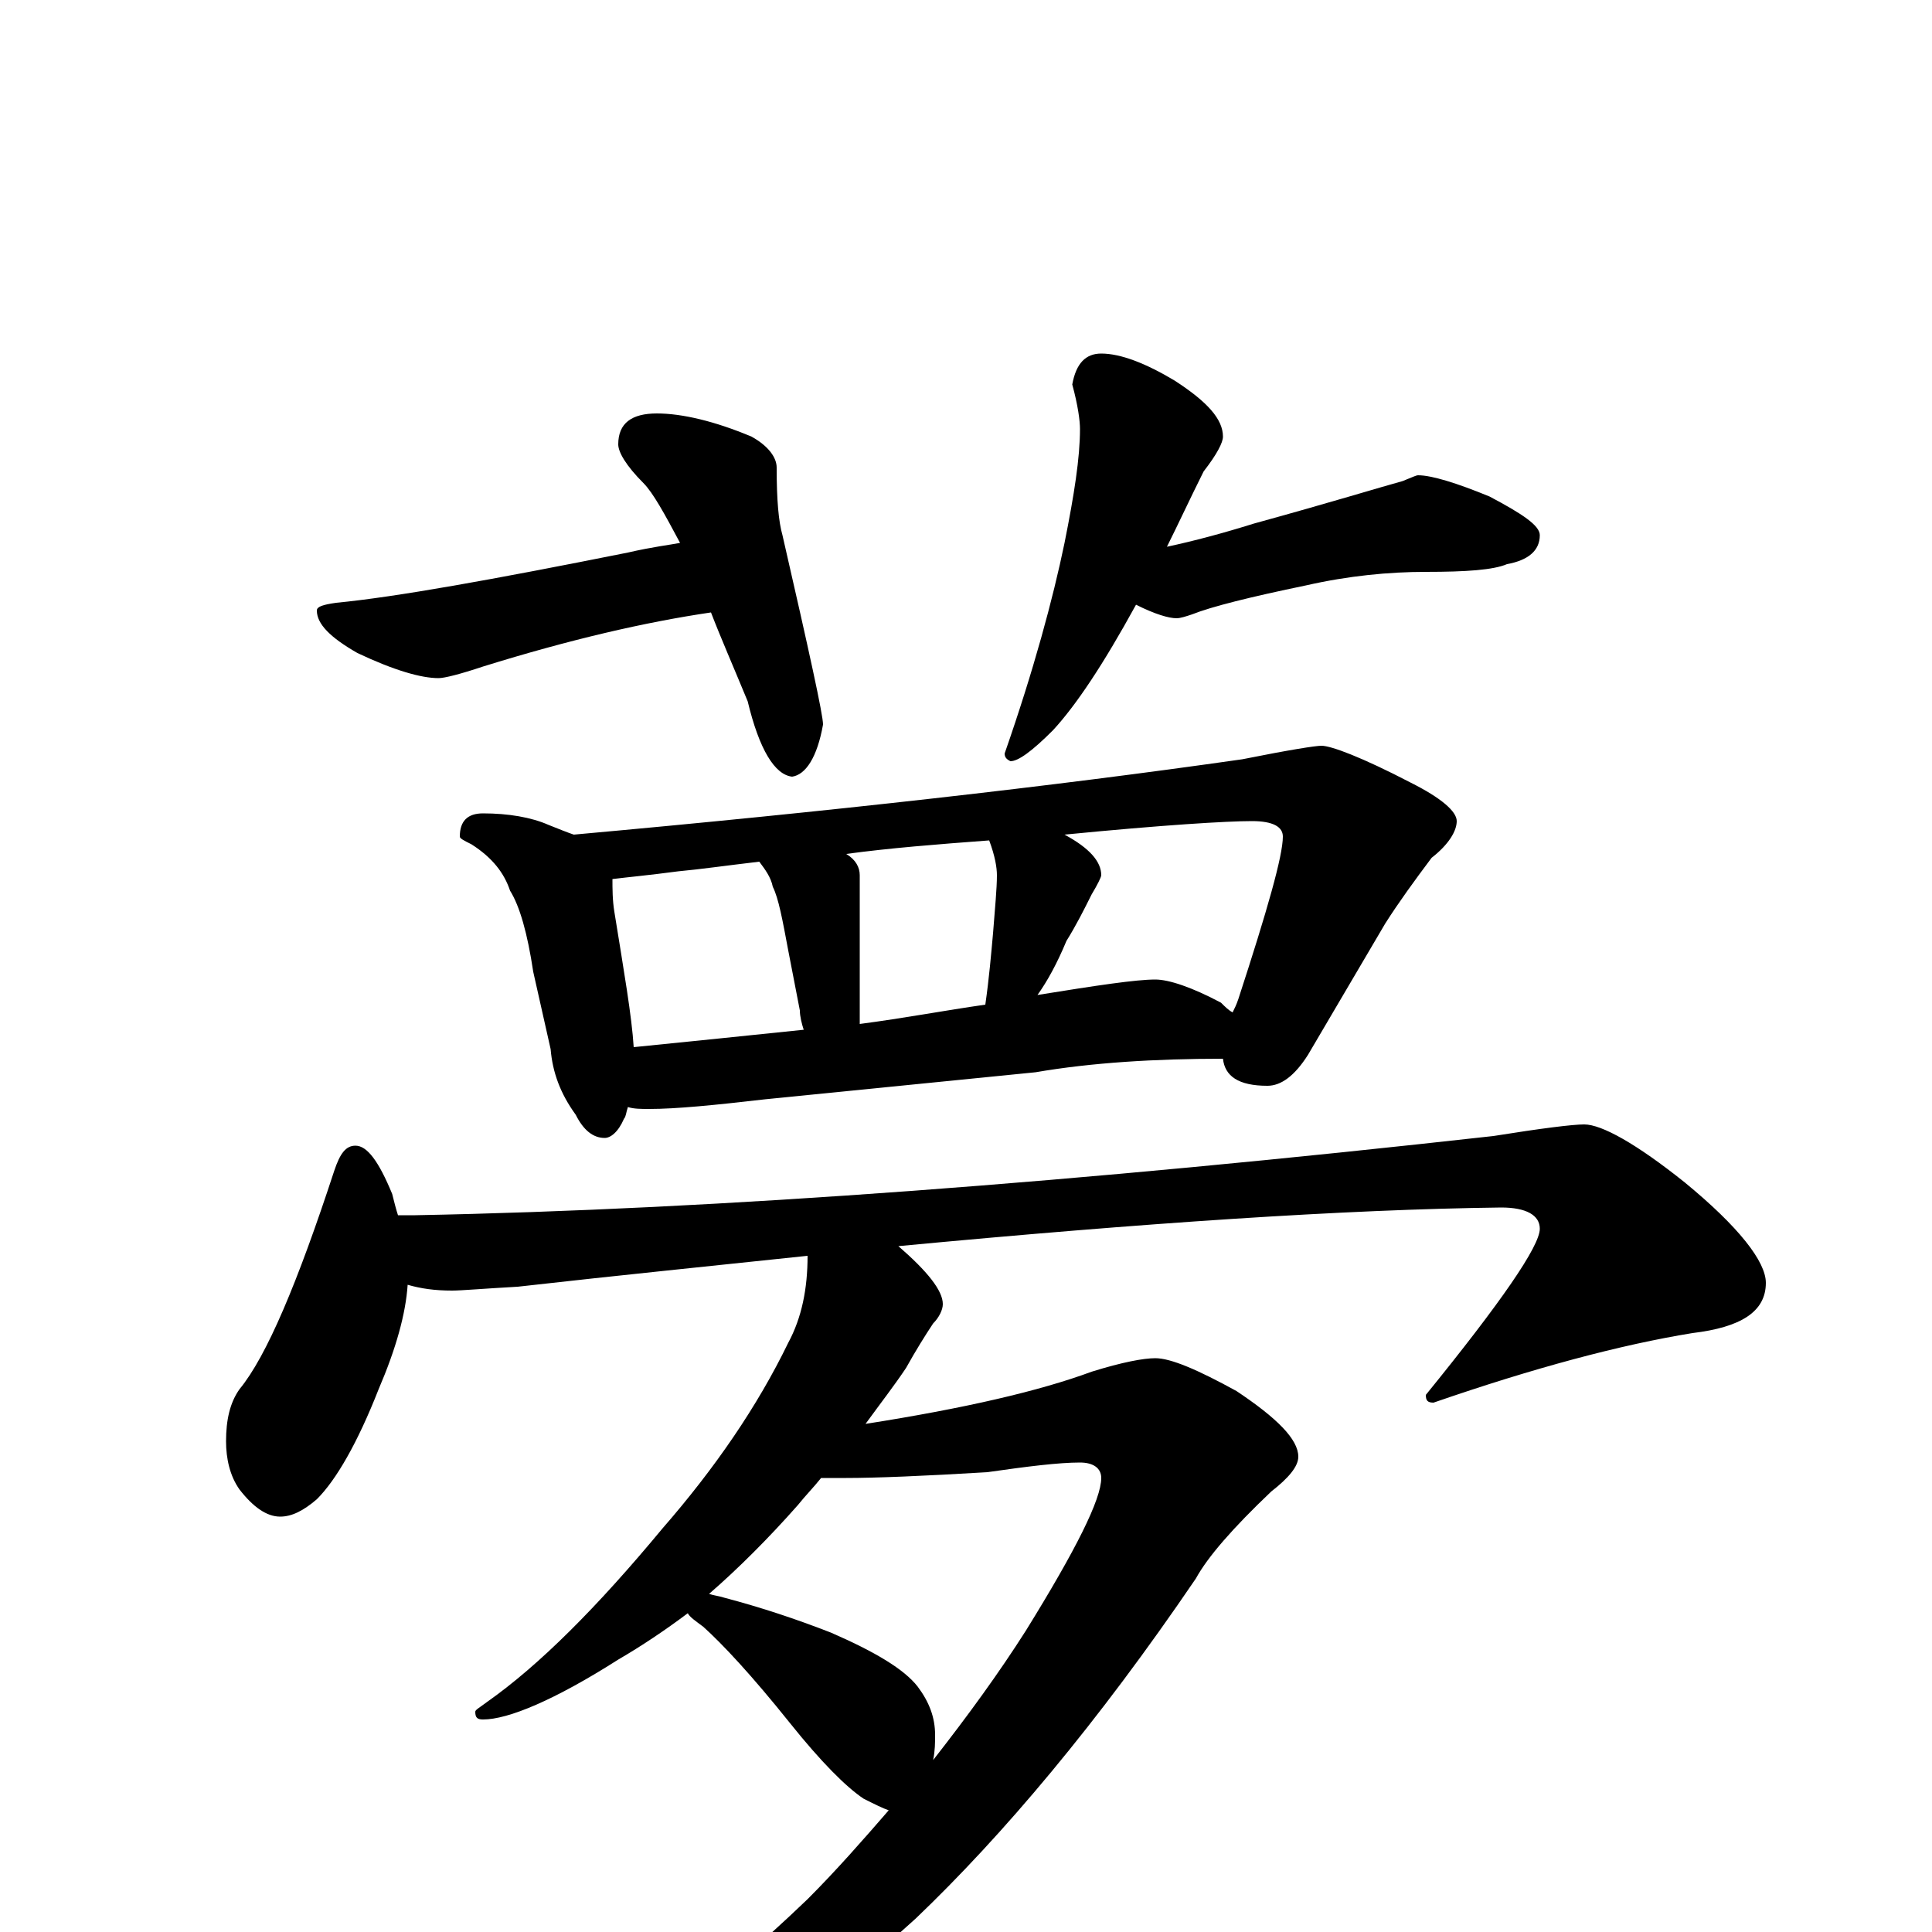 <?xml version="1.0" encoding="utf-8" ?>
<!DOCTYPE svg PUBLIC "-//W3C//DTD SVG 1.1//EN" "http://www.w3.org/Graphics/SVG/1.1/DTD/svg11.dtd">
<svg version="1.1" id="Layer_1" xmlns="http://www.w3.org/2000/svg" xmlns:xlink="http://www.w3.org/1999/xlink" x="0px" y="145px" width="1000px" height="1000px" viewBox="0 0 1000 1000" enable-background="new 0 0 1000 1000" xml:space="preserve">
<g id="Layer_1">
<path id="glyph" transform="matrix(1 0 0 -1 0 1000)" d="M340,786C353,786 370,782 389,774C398,769 402,763 402,758C402,741 403,730 405,723C419,662 426,630 426,625C423,608 417,599 410,598C401,599 393,612 387,637C380,654 373,670 368,683C334,678 295,669 250,655C238,651 230,649 227,649C218,649 204,653 185,662C171,670 164,677 164,684C164,686 167,687 174,688C205,691 255,700 325,714C338,717 347,718 352,719C344,734 338,745 333,750C324,759 320,766 320,770C320,781 327,786 340,786M570,817C580,817 593,812 608,803C625,792 633,783 633,774C633,771 630,765 623,756C616,742 610,729 604,717C618,720 633,724 649,729C689,740 715,748 726,751C731,753 733,754 734,754C741,754 754,750 771,743C788,734 797,728 797,723C797,715 791,710 780,708C773,705 759,704 738,704C719,704 698,702 676,697C647,691 627,686 617,682C614,681 611,680 609,680C605,680 598,682 588,687C571,656 557,635 545,622C534,611 527,606 523,606C521,607 520,608 520,610C535,653 545,690 551,719C556,744 559,763 559,778C559,782 558,790 555,801C557,812 562,817 570,817M250,579C263,579 275,577 284,573C289,571 294,569 297,568C430,580 545,593 643,607C668,612 681,614 684,614C689,614 705,608 730,595C746,587 754,580 754,575C754,570 750,563 741,556C732,544 724,533 717,522l-40,-68C670,443 663,438 656,438C641,438 634,443 633,452C598,452 565,450 536,445l-140,-14C370,428 350,426 336,426C332,426 328,426 325,427C324,424 324,422 323,421C320,414 316,411 313,411C307,411 302,415 298,423C290,434 286,445 285,457l-9,40C273,517 269,531 264,539C261,548 255,556 244,563C240,565 238,566 238,567C238,575 242,579 250,579M328,458C358,461 387,464 416,467C415,470 414,474 414,477l-6,31C405,524 403,535 400,541C399,546 396,550 393,554C376,552 362,550 351,549C336,547 325,546 317,545C317,540 317,534 318,528C323,497 327,474 328,458M445,470C468,473 489,477 510,480C512,494 513,506 514,517C515,530 516,540 516,547C516,551 515,557 512,565C485,563 460,561 438,558C443,555 445,551 445,547M537,485C568,490 588,493 598,493C605,493 617,489 632,481C634,479 636,477 638,476C639,478 640,480 641,483C656,529 664,557 664,567C664,572 659,575 648,575C635,575 602,573 551,568C564,561 570,554 570,547C570,546 568,542 565,537C561,529 557,521 552,513C547,501 542,492 537,485M184,407C190,407 196,399 203,382C204,378 205,374 206,371l9,0C372,374 558,388 773,412C798,416 814,418 820,418C829,418 847,408 872,388C900,365 914,347 914,336C914,321 901,313 876,310C839,304 794,292 742,274C739,274 738,275 738,278C777,326 797,355 797,364C797,371 790,375 777,375C696,374 592,367 465,355C480,342 488,332 488,325C488,322 486,318 483,315C479,309 474,301 469,292C463,283 456,274 448,263C499,271 538,280 565,290C581,295 592,297 598,297C606,297 620,291 640,280C661,266 672,255 672,246C672,241 667,235 658,228C638,209 625,194 619,183C568,108 519,50 474,7C429,-34 384,-65 337,-87C298,-107 267,-117 246,-117C243,-117 242,-116 242,-113C242,-111 246,-108 254,-105C313,-72 367,-32 418,17C433,32 447,48 460,63C457,64 453,66 447,69C438,75 425,88 409,108C389,133 374,149 364,158C360,161 357,163 356,165C344,156 332,148 320,141C287,120 263,110 250,110C247,110 246,111 246,114C246,115 248,116 252,119C279,138 309,168 343,209C370,240 392,272 408,305C415,318 418,333 418,350C371,345 321,340 268,334C250,333 239,332 234,332C225,332 218,333 211,335C210,320 205,302 196,281C185,253 174,234 164,224C157,218 151,215 145,215C138,215 131,220 124,229C119,236 117,245 117,254C117,265 119,274 124,281C138,298 154,336 173,394C176,403 179,407 184,407M367,175C370,174 372,174 375,173C394,168 412,162 430,155C453,145 468,136 475,127C481,119 484,111 484,102C484,98 484,94 483,89C501,112 517,134 531,156C557,198 570,224 570,235C570,240 566,243 559,243C548,243 532,241 511,238C478,236 453,235 438,235C433,235 429,235 425,235C421,230 417,226 413,221C398,204 382,188 367,175z"/>
</g>
</svg>
